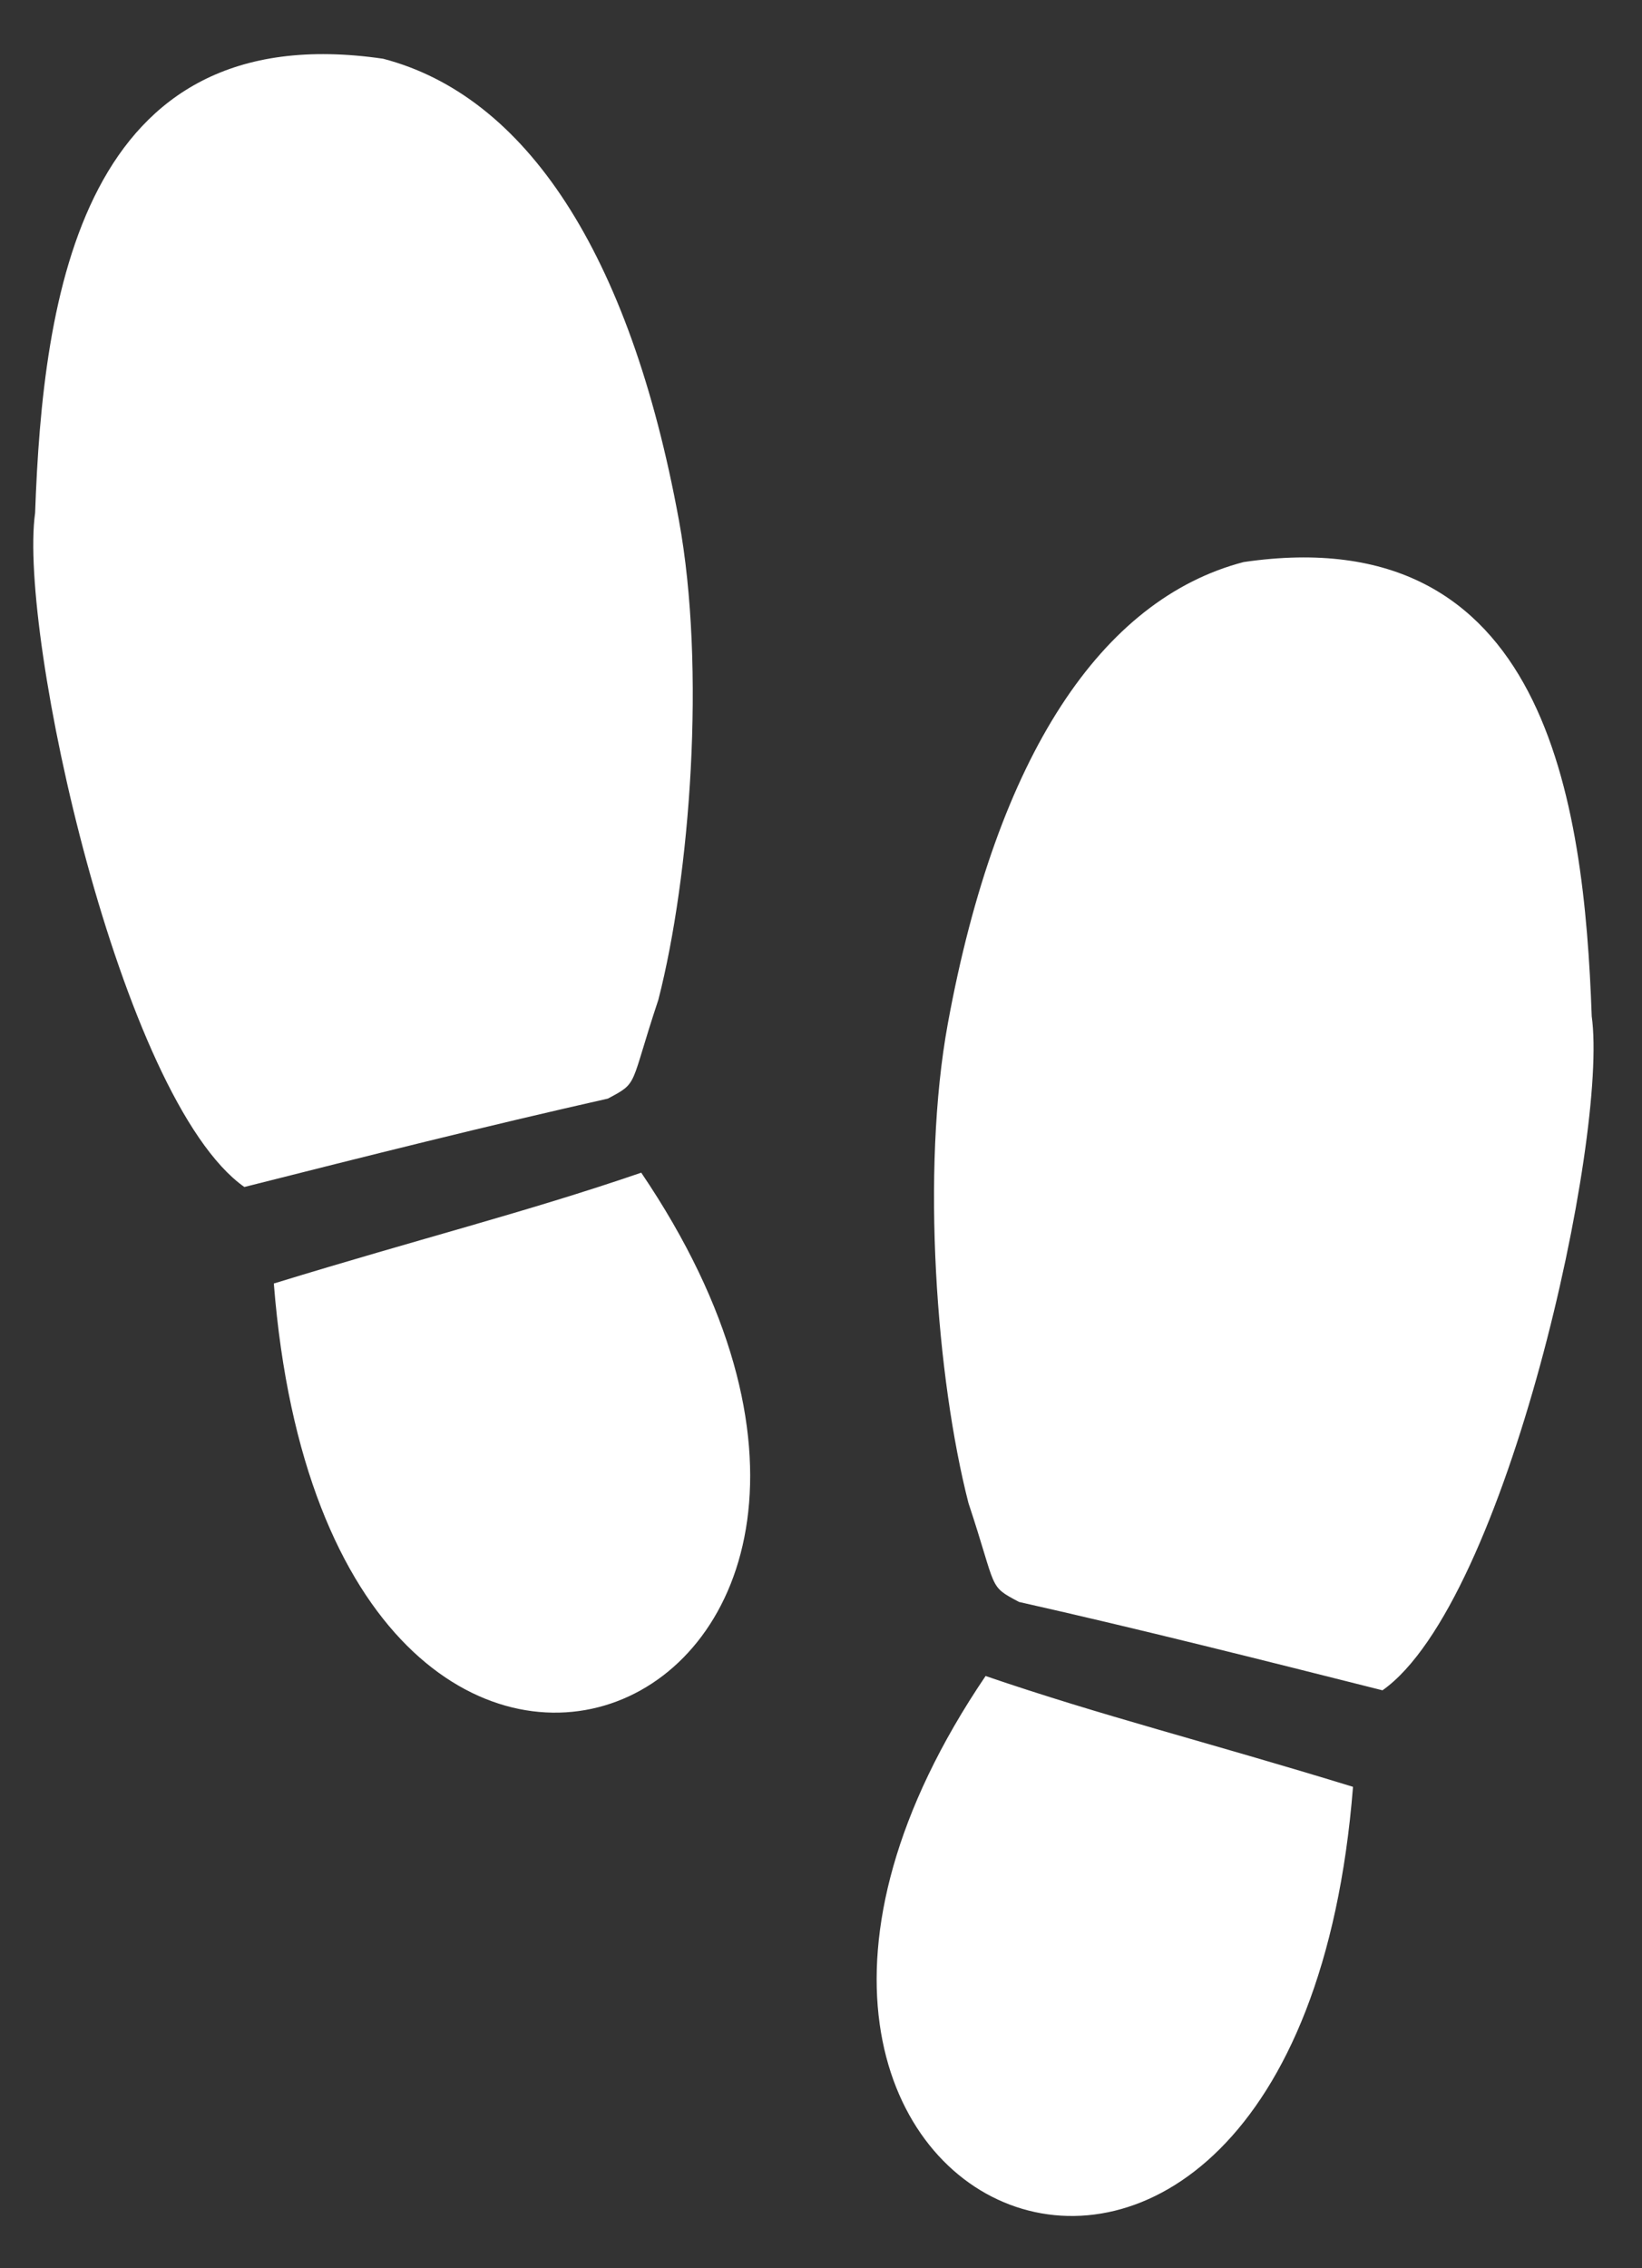 <svg width="21" height="29" viewBox="0 0 21 29" fill="none" xmlns="http://www.w3.org/2000/svg">
<rect x="0" y="0" width="21" height="29" fill="#333333" stroke="none"/>
<path d="M12.605 21.428C14.096 21.939 15.412 22.264 17.304 22.845C16.577 32.027 7.895 28.381 12.605 21.428ZM20.357 12.993C20.259 10.236 19.773 6.62 15.905 7.186C14.092 7.66 12.752 9.651 12.122 13.087C11.776 14.976 11.978 17.627 12.386 19.217C12.758 20.337 12.632 20.268 13.032 20.481C14.583 20.83 16.118 21.217 17.681 21.611C19.269 20.49 20.573 14.536 20.357 12.993ZM8.42 12.782C8.828 11.192 9.029 8.54 8.683 6.652C8.054 3.216 6.714 1.224 4.9 0.751C1.032 0.185 0.547 3.801 0.449 6.558C0.233 8.101 1.537 14.055 3.125 15.176C4.688 14.781 6.223 14.395 7.774 14.046C8.174 13.833 8.047 13.902 8.42 12.782ZM3.502 16.41C4.228 25.592 12.911 21.946 8.201 14.993C6.71 15.504 5.393 15.829 3.502 16.41Z" fill="white"/>
</svg>
